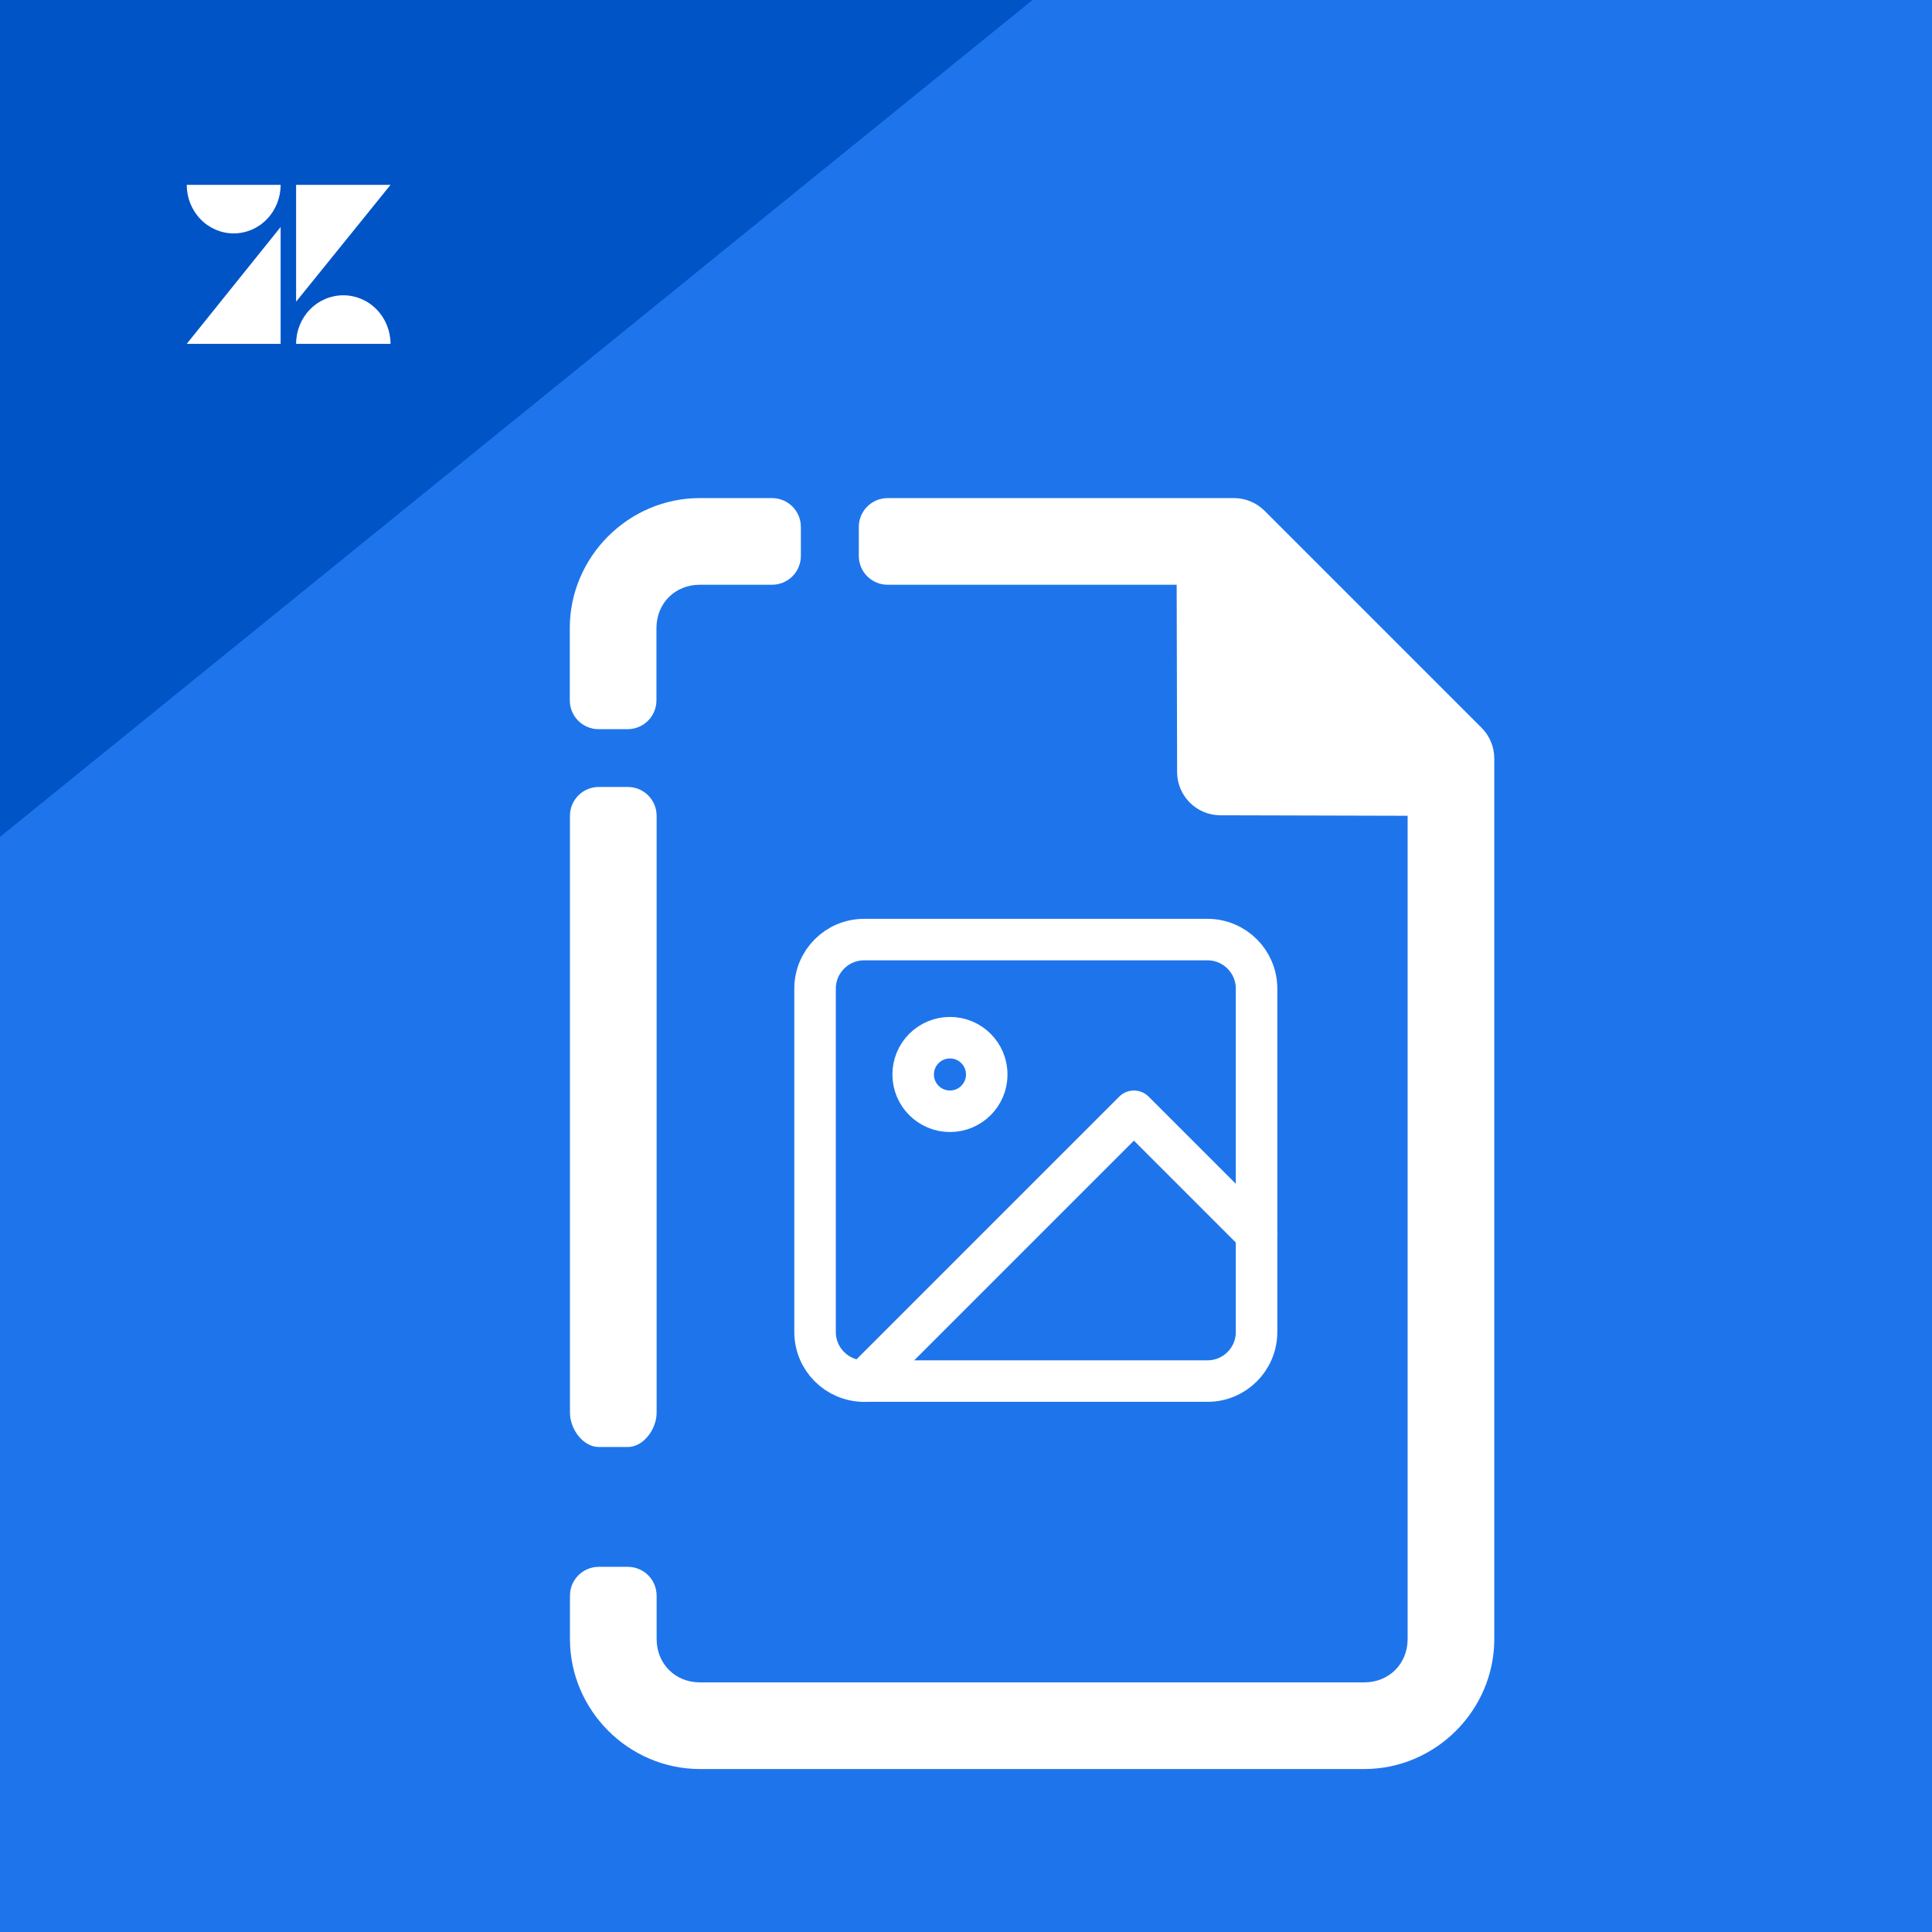 <svg width="512" height="512" viewBox="0 0 512 512" fill="none" xmlns="http://www.w3.org/2000/svg">
<g clip-path="url(#clip0_2594_550)">
<rect width="512" height="512" fill="#1E75EB"/>
<g filter="url(#filter0_d_2594_550)">
<path d="M-6.558 -4.585L276.035 -1.95L-62.48 272.432L-6.558 -4.585Z" fill="#0054C6"/>
</g>
<path d="M74.37 60.16V91.118H49.49L74.37 60.16Z" fill="white"/>
<path d="M74.37 48.992C74.37 52.404 73.059 55.676 70.726 58.088C68.393 60.501 65.229 61.856 61.93 61.856C58.631 61.856 55.467 60.501 53.134 58.088C50.801 55.676 49.49 52.404 49.49 48.992H74.37V48.992Z" fill="white"/>
<path d="M78.469 91.118C78.469 87.706 79.787 84.434 82.133 82.022C84.479 79.609 87.662 78.254 90.979 78.254C94.297 78.254 97.48 79.609 99.826 82.022C102.172 84.434 103.49 87.706 103.49 91.118H78.469Z" fill="white"/>
<path d="M78.469 79.95V48.992H103.49L78.469 79.95Z" fill="white"/>
</g>
<path d="M235.249 132.004C231.008 132.004 227.594 135.418 227.594 139.659V147.313C227.594 151.554 231.008 154.968 235.249 154.968H311.827L311.947 204.605C311.962 210.922 317.081 216.039 323.399 216.057L373.035 216.188V434.364C373.035 440.924 368.113 445.847 361.553 445.847H185.493C178.933 445.847 174.011 440.924 174.011 434.364V422.882C174.011 418.642 170.597 415.227 166.356 415.227H158.701C154.46 415.227 151.046 418.642 151.046 422.882V434.364C151.046 453.25 166.608 468.811 185.493 468.811H361.553C380.438 468.811 396 453.25 396 434.364V200.998C395.999 197.953 394.789 195.033 392.636 192.88L335.12 135.364C332.967 133.21 330.047 132.001 327.002 132L235.249 132.004ZM151.046 374.412C151.046 378.653 154.46 383.47 158.701 383.47H166.356C170.597 383.47 174.011 378.653 174.011 374.412V216.207C174.011 211.966 170.597 208.552 166.356 208.552H158.701C154.46 208.552 151.046 211.966 151.046 216.207V374.412Z" fill="white"/>
<path d="M185.446 132C166.562 132 151 147.561 151 166.447V185.584C151 189.824 154.414 193.238 158.655 193.238H166.309C170.55 193.238 173.964 189.824 173.964 185.584V166.447C173.964 159.887 178.887 154.964 185.446 154.964H204.583C208.824 154.964 212.238 151.55 212.238 147.31V139.655C212.238 135.414 208.824 132 204.583 132H185.446Z" fill="white"/>
<path d="M320 249H229C221.82 249 216 254.82 216 262V353C216 360.18 221.82 366 229 366H320C327.18 366 333 360.18 333 353V262C333 254.82 327.18 249 320 249Z" stroke="white" stroke-width="11" stroke-linecap="round" stroke-linejoin="round"/>
<path d="M251.75 294.498C257.135 294.498 261.5 290.133 261.5 284.748C261.5 279.363 257.135 274.998 251.75 274.998C246.365 274.998 242 279.363 242 284.748C242 290.133 246.365 294.498 251.75 294.498Z" stroke="white" stroke-width="11" stroke-linecap="round" stroke-linejoin="round"/>
<path d="M333 327L300.5 294.5L229 366" stroke="white" stroke-width="11" stroke-linecap="round" stroke-linejoin="round"/>
<defs>
<filter id="filter0_d_2594_550" x="-87.48" y="-29.584" width="388.515" height="327.016" filterUnits="userSpaceOnUse" color-interpolation-filters="sRGB">
<feFlood flood-opacity="0" result="BackgroundImageFix"/>
<feColorMatrix in="SourceAlpha" type="matrix" values="0 0 0 0 0 0 0 0 0 0 0 0 0 0 0 0 0 0 127 0" result="hardAlpha"/>
<feOffset/>
<feGaussianBlur stdDeviation="12.5"/>
<feColorMatrix type="matrix" values="0 0 0 0 0 0 0 0 0 0 0 0 0 0 0 0 0 0 0.25 0"/>
<feBlend mode="normal" in2="BackgroundImageFix" result="effect1_dropShadow_2594_550"/>
<feBlend mode="normal" in="SourceGraphic" in2="effect1_dropShadow_2594_550" result="shape"/>
</filter>
<clipPath id="clip0_2594_550">
<rect width="512" height="512" fill="white"/>
</clipPath>
</defs>
</svg>
